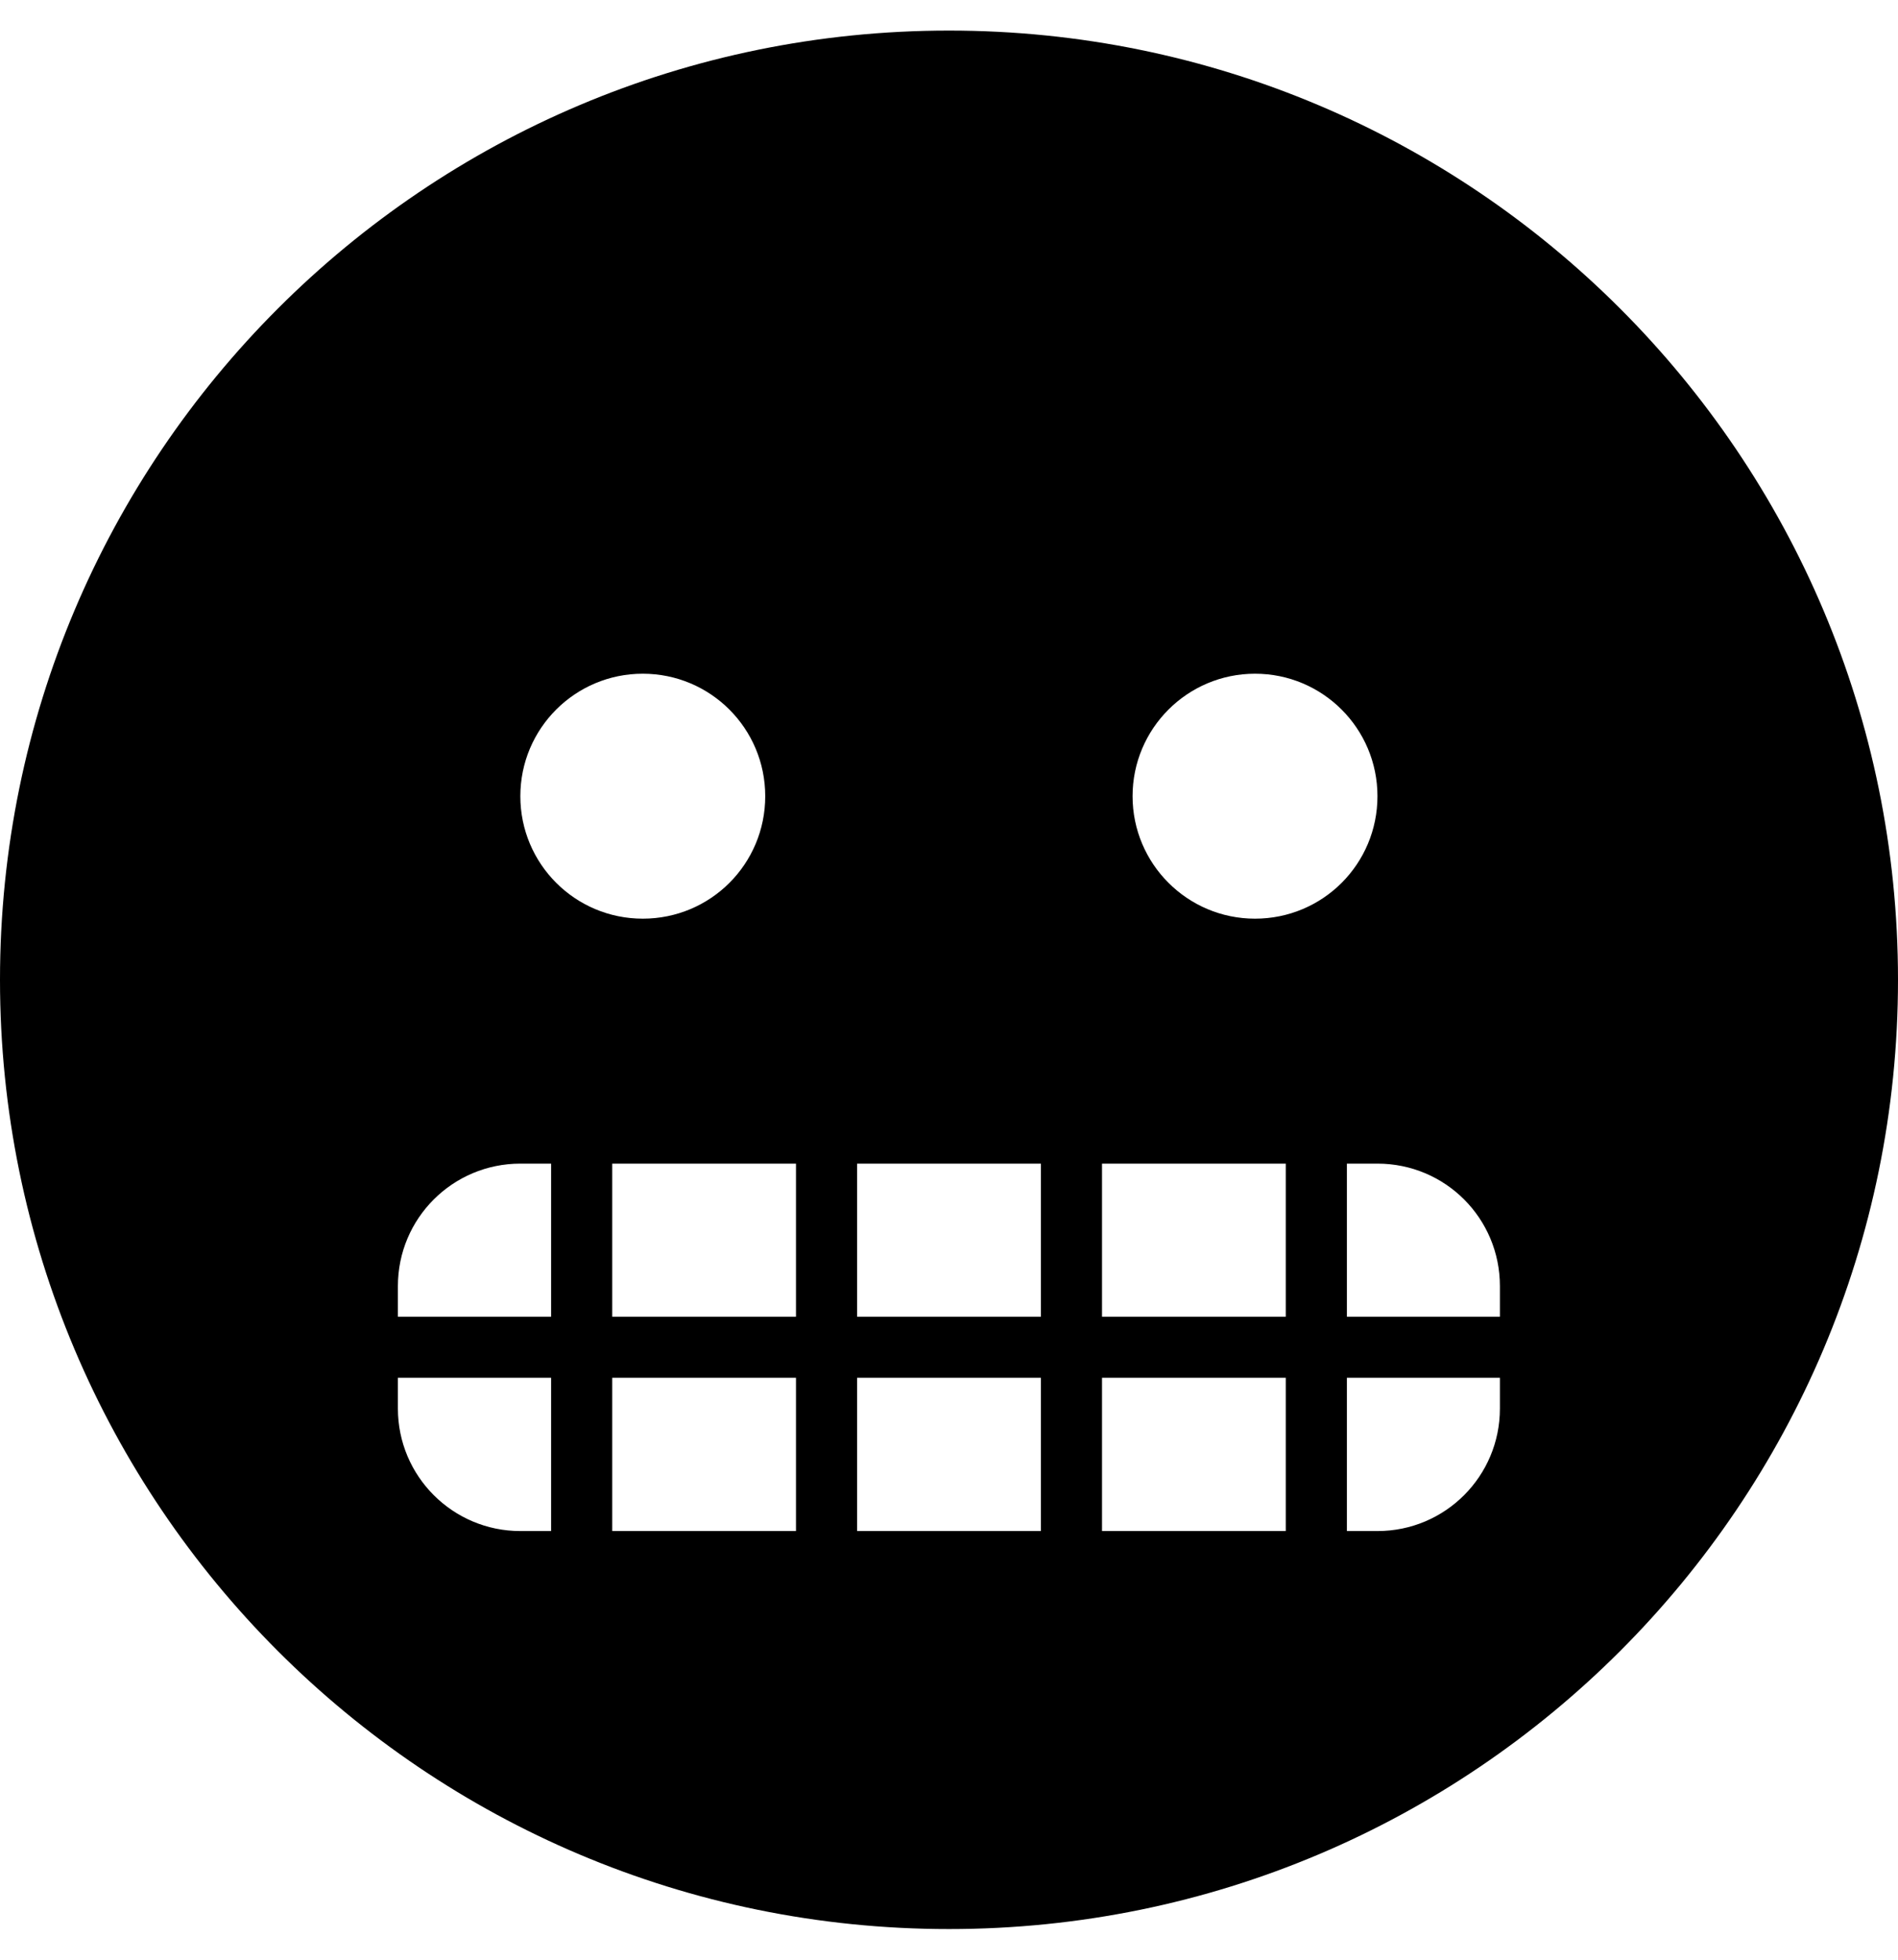 <svg height="1000" width="968.8" xmlns="http://www.w3.org/2000/svg"><path d="M484.4 15.6C216.8 15.6 0 232.4 0 500s216.8 484.4 484.4 484.4S968.8 767.6 968.8 500 752 15.6 484.4 15.6zM281.3 781.3h-15.7c-34.5 0 -62.5 -28 -62.5 -62.5v-15.7h78.2v78.2zm0 -109.4h-78.2v-15.6c0 -34.6 28 -62.5 62.5 -62.5h15.7v78.1zM265.6 406.3c0 -34.6 28 -62.5 62.5 -62.5s62.5 27.9 62.5 62.5 -27.9 62.5 -62.5 62.5 -62.5 -28 -62.5 -62.5zm140.7 375h-93.8v-78.2h93.8v78.2zm0 -109.4h-93.8v-78.1h93.8v78.1zm125 109.4h-93.8v-78.2h93.8v78.2zm0 -109.4h-93.8v-78.1h93.8v78.1zm125 109.4h-93.8v-78.2h93.8v78.2zm0 -109.4h-93.8v-78.1h93.8v78.1zM640.6 468.8c-34.5 0 -62.5 -28 -62.5 -62.5s28 -62.5 62.5 -62.5 62.5 27.9 62.5 62.5 -27.9 62.5 -62.5 62.5zm125 250c0 34.5 -27.9 62.5 -62.5 62.5h-15.6v-78.2h78.1v15.7zm0 -46.9h-78.1v-78.1h15.6c34.6 0 62.5 27.9 62.5 62.5v15.6z"/></svg>